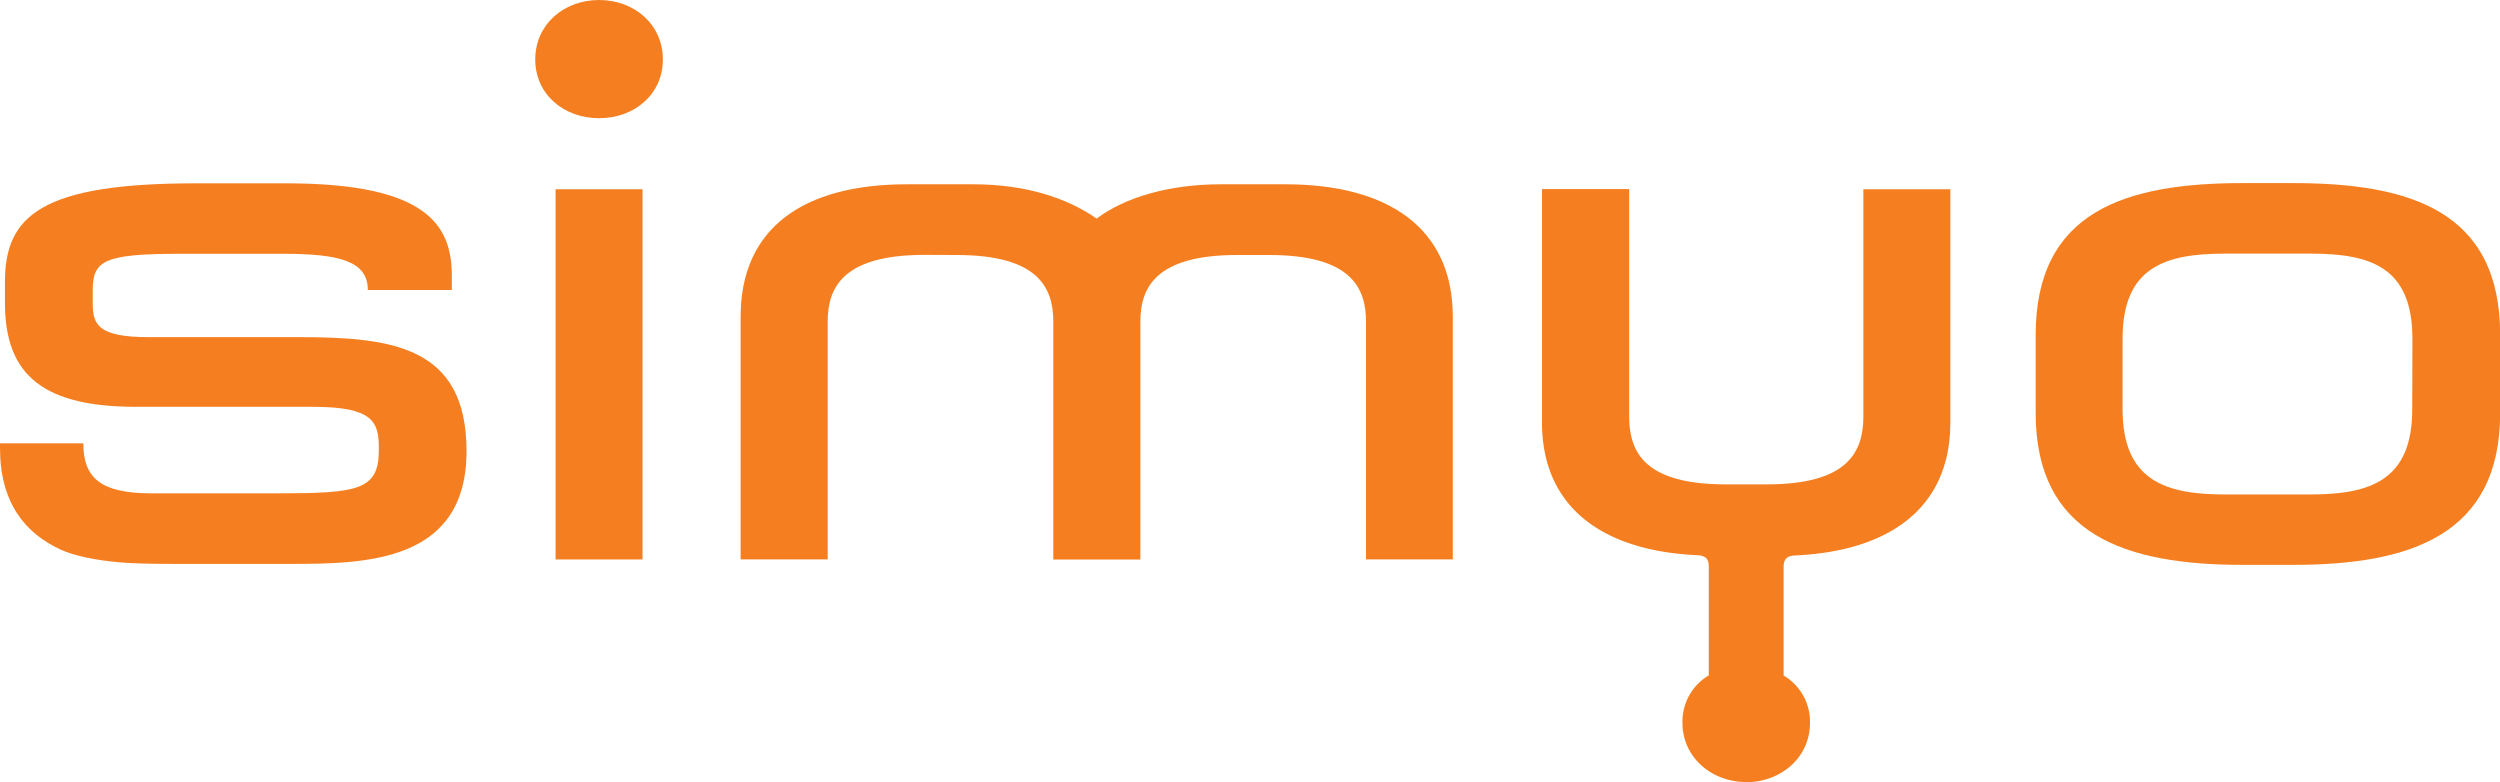 <svg id="Layer_1" data-name="Layer 1" xmlns="http://www.w3.org/2000/svg" viewBox="0 0 600 187.69"><defs><style>.cls-1,.cls-2{fill:#f57f20;}.cls-2{fill-rule:evenodd;}</style></defs><title>simyo-logo</title><path class="cls-1" d="M128.46,14.27c0-8.35,6.8-14.27,15.32-14.27s15.31,5.92,15.31,14.27-6.8,14.1-15.31,14.1-15.32-5.76-15.32-14.1"/><path class="cls-1" d="M419.07,187.69c-8.08,0-15.28-5.74-15.28-14.27a12.87,12.87,0,0,1,6.32-11.33V136c0-1.48-.44-2.66-2.72-2.75-22.26-1-37.31-11.12-37.31-31.88v-56H391V99.77c0,8.52,3.39,16.48,23.27,16.48h9.69c19.85,0,23.25-8,23.25-16.48V45.43h20.87v56c0,20.77-15,30.88-37.28,31.88-2.27.09-2.73,1.27-2.73,2.75v26.07a12.87,12.87,0,0,1,6.33,11.33c0,8.53-7.2,14.27-15.32,14.27"/><path class="cls-1" d="M221.9,61.17c-19.72,0-23.25,7.94-23.25,16v57.08h-20.9V76c0-21.34,15.16-31.77,39.88-31.77h16c12.36,0,22.38,3.21,29.57,8.23,6.8-5.14,17.52-8.23,29.73-8.23h15.59c24.55,0,40.15,10.43,40.15,31.77v58.26H327.84V77.2c0-8.09-3.53-16-23.26-16h-7.65c-19.69,0-23.24,7.94-23.24,16v57.08h-20.9V77.2c0-8.09-3.51-16-23.23-16Z"/><path class="cls-1" d="M20,106.4c0,8.25,4.1,12,16.31,12H66.67c19.14,0,24.25-.74,24.25-10.3v-.59c0-6.19-1.31-9.87-15.73-9.87H32.8c-21.92,0-31.61-7.2-31.61-24.86V67.61C1.19,51.74,10,44,46.94,44H68.72c34.12,0,39.72,10.3,39.72,22.26v3.34H88.28c0-7-6.91-8.69-20.44-8.69H43.26c-18.23,0-21,1.6-21,8.68v3.23c0,5,1.18,8.09,13.37,8.09H71.43c22.5,0,40.54,2.06,40.54,27.37,0,26.64-24.13,27.06-42.36,27.06H43.87c-5.45,0-11.18,0-15.59-.42-5-.45-10.45-1.48-13.69-3C6.05,128,0,120.72,0,107.49V106.4Z"/><rect class="cls-1" x="133.34" y="45.42" width="20.87" height="88.85"/><path class="cls-2" d="M488.56,80.41c0-29.7,21.49-36.47,49.74-36.47h12c28.25,0,49.74,6.76,49.74,36.47V99.1c0,29.29-21.49,36.47-49.74,36.47h-12c-28.26,0-49.74-7.18-49.74-36.47Zm90.42.9c0-17.2-10-20.44-24.44-20.44H534c-14.43,0-24.58,3.24-24.58,20.44v16.9c0,17.06,10.15,20.46,24.58,20.46h20.5c14.42,0,24.44-3.4,24.44-20.46Z"/></svg>